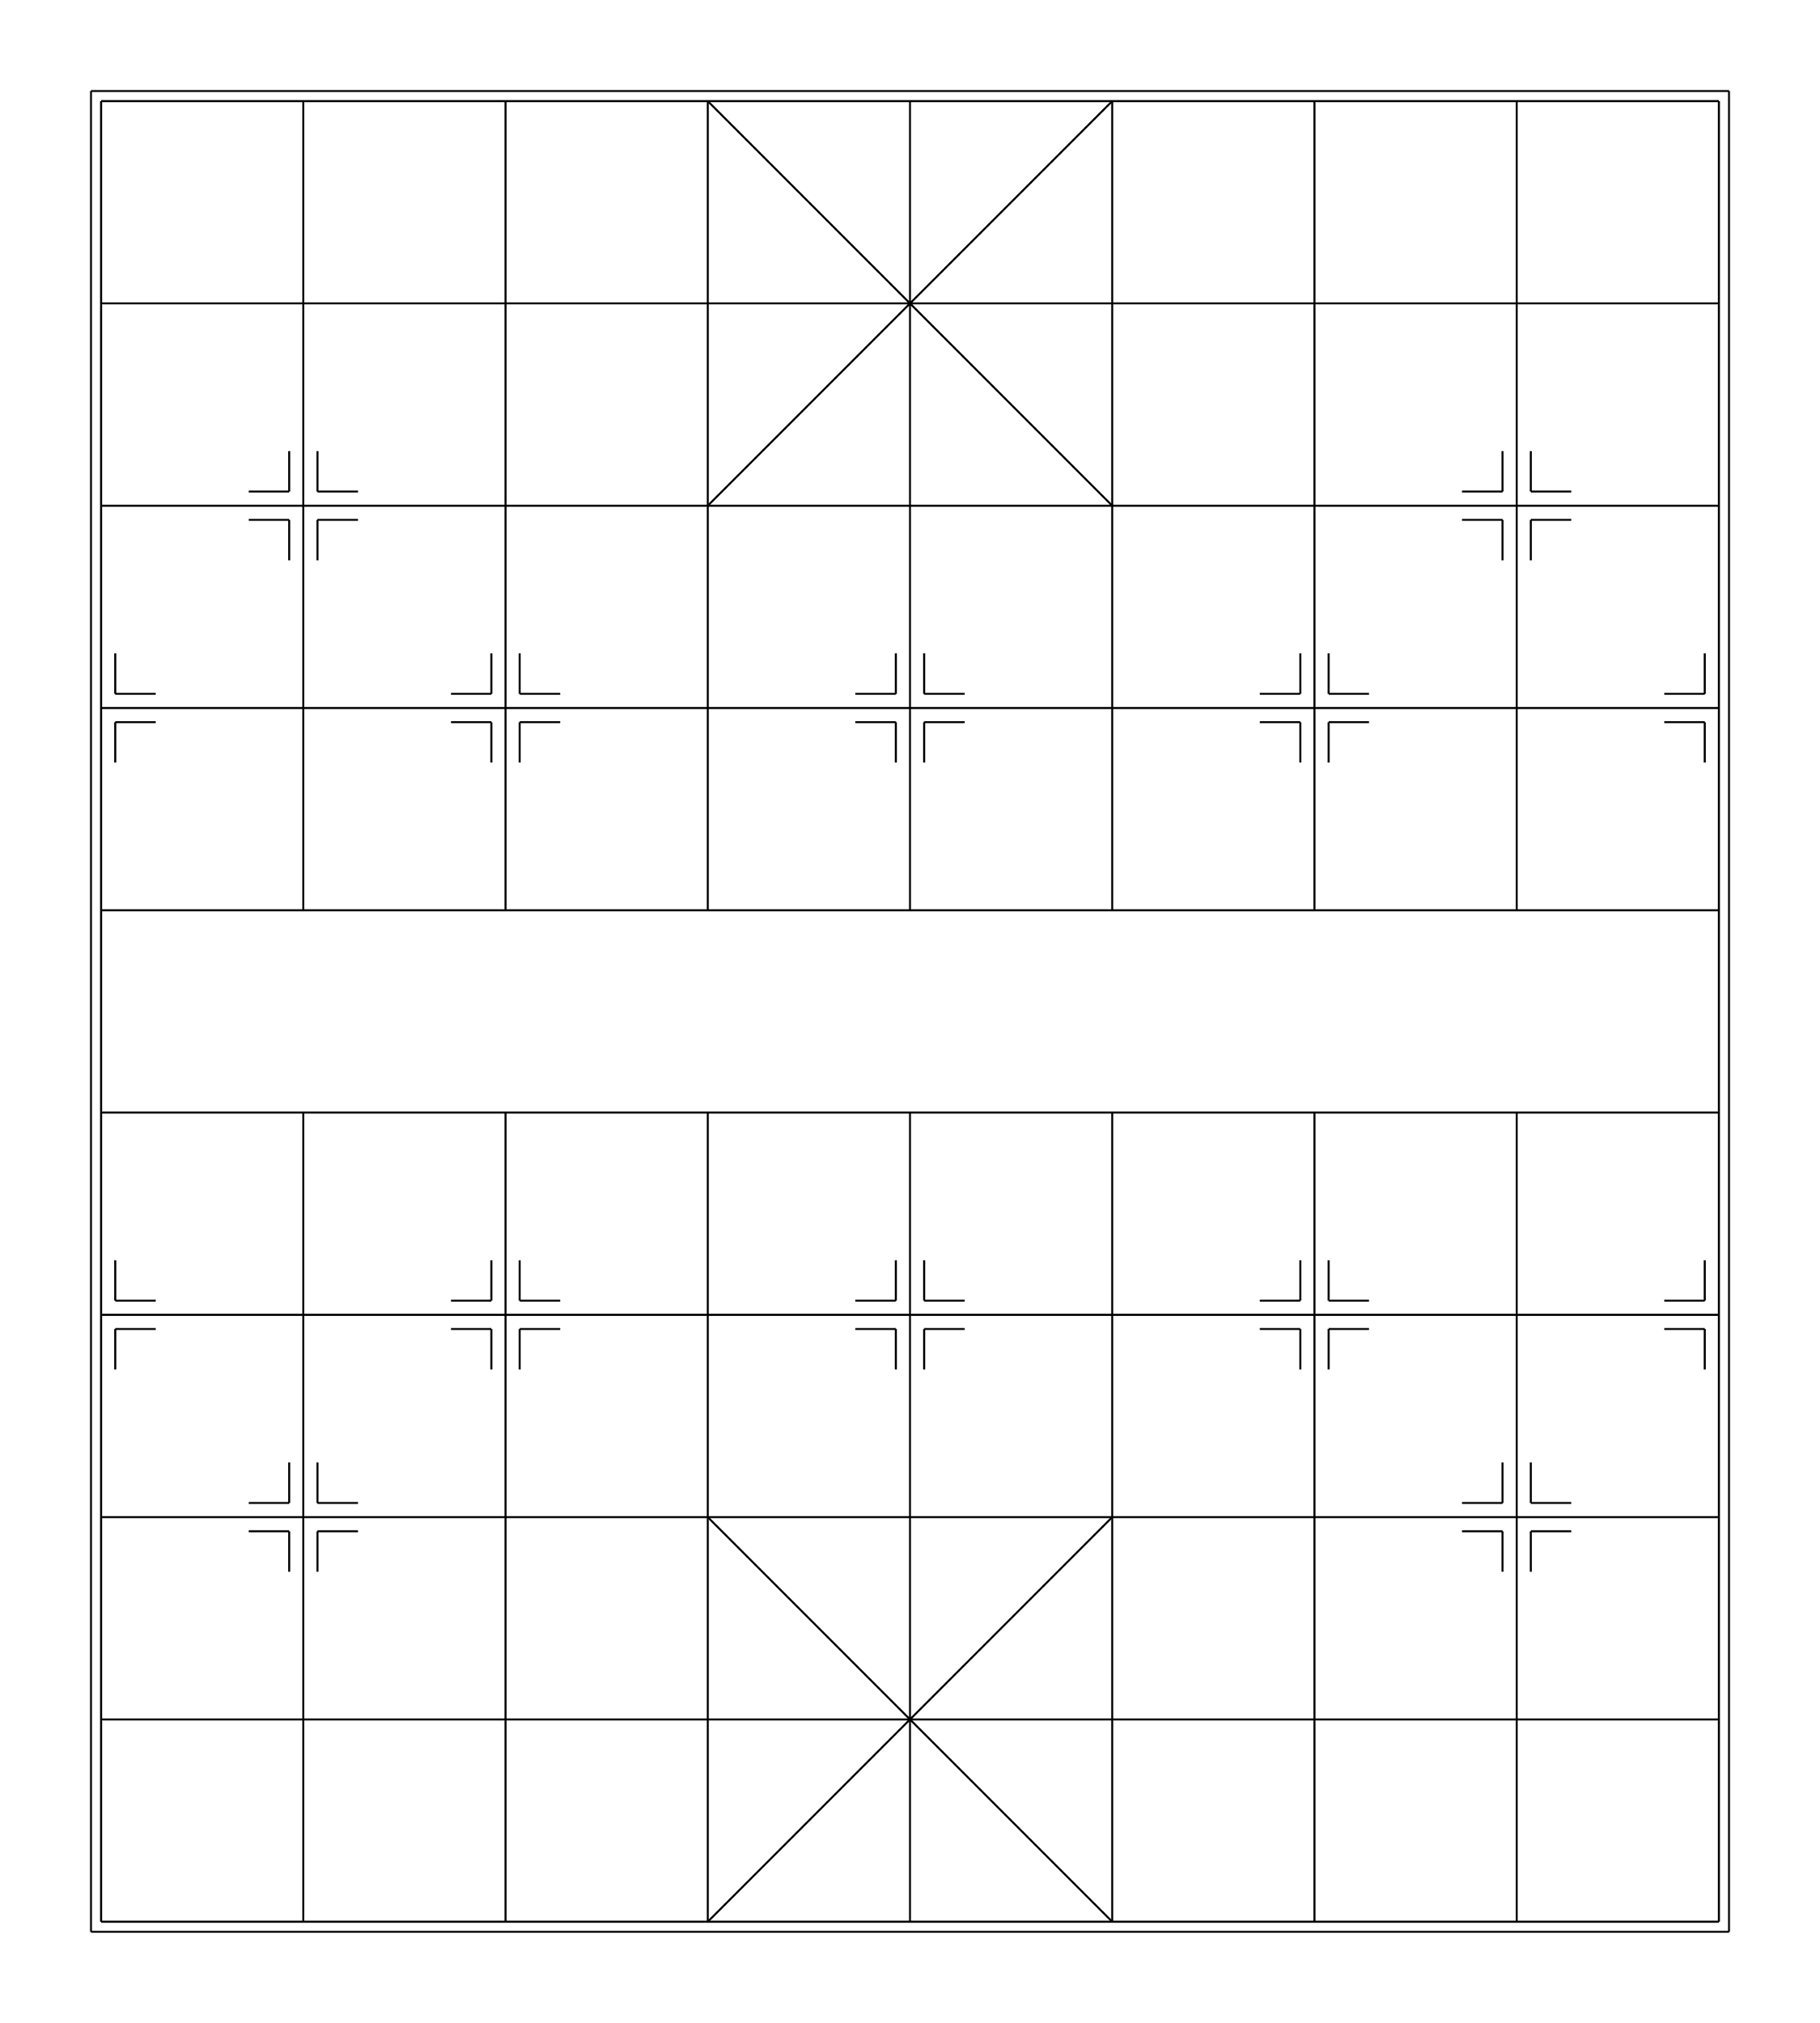 <svg width="900" height="1000" xmlns="http://www.w3.org/2000/svg">
    <g>
        <title>Layer 1</title>
        <g id="svg_1">
            <g id="svg_2">
                <rect x="-1" y="-1" width="902" height="1002" id="canvas_background" fill="#fff"/>
                <g id="canvasGrid" display="none">
                    <rect id="svg_3" width="100%" height="100%" x="0" y="0" stroke-width="0" fill="url(#gridpattern)"/>
                </g>
            </g>
            <g id="svg_4">
                <!-- outer lines -->
                <line id="svg_5" fill="none" stroke="#000" y2="45" x2="855" y1="45" x1="45"/>
                <line id="svg_5" fill="none" stroke="#000" y2="955" x2="855" y1="955" x1="45"/>
                <line id="svg_5" fill="none" stroke="#000" y2="955" x2="45" y1="45" x1="45"/>
                <line id="svg_5" fill="none" stroke="#000" y2="955" x2="855" y1="45" x1="855"/>
                <!-- ranks -->
                <line id="svg_5" fill="none" stroke="#000" y2="50" x2="850" y1="50" x1="50"/>
                <line id="svg_6" fill="none" stroke="#000" y2="150" x2="850" y1="150" x1="50"/>
                <line id="svg_7" fill="none" stroke="#000" y2="250" x2="850" y1="250" x1="50"/>
                <line id="svg_8" fill="none" stroke="#000" y2="350" x2="850" y1="350" x1="50"/>
                <line id="svg_9" fill="none" stroke="#000" y2="450" x2="850" y1="450" x1="50"/>
                <line id="svg_10" fill="none" stroke="#000" y2="550" x2="850" y1="550" x1="50"/>
                <line id="svg_11" fill="none" stroke="#000" y2="650" x2="850" y1="650" x1="50"/>
                <line id="svg_12" fill="none" stroke="#000" y2="750" x2="850" y1="750" x1="50"/>
                <line id="svg_13" fill="none" stroke="#000" y2="850" x2="850" y1="850" x1="50"/>
                <line id="svg_14" fill="none" stroke="#000" y2="950" x2="850" y1="950" x1="50"/>
                <!-- left and right file -->
                <line id="svg_15" fill="none" stroke="#000" y2="950" x2="50" y1="50" x1="50"/>
                <line id="svg_16" fill="none" stroke="#000" y2="950" x2="850" y1="50" x1="850"/>
                <!-- top files -->
                <line id="svg_17" fill="none" stroke="#000" y2="450" x2="150" y1="50" x1="150"/>
                <line id="svg_18" fill="none" stroke="#000" y2="450" x2="250" y1="50" x1="250"/>
                <line id="svg_19" fill="none" stroke="#000" y2="450" x2="350" y1="50" x1="350"/>
                <line id="svg_20" fill="none" stroke="#000" y2="450" x2="450" y1="50" x1="450"/>
                <line id="svg_21" fill="none" stroke="#000" y2="450" x2="550" y1="50" x1="550"/>
                <line id="svg_22" fill="none" stroke="#000" y2="450" x2="650" y1="50" x1="650"/>
                <line id="svg_23" fill="none" stroke="#000" y2="450" x2="750" y1="50" x1="750"/>
                <!-- bottom files -->
                <line id="svg_24" fill="none" stroke="#000" y2="950" x2="150" y1="550" x1="150"/>
                <line id="svg_25" fill="none" stroke="#000" y2="950" x2="250" y1="550" x1="250"/>
                <line id="svg_26" fill="none" stroke="#000" y2="950" x2="350" y1="550" x1="350"/>
                <line id="svg_27" fill="none" stroke="#000" y2="950" x2="450" y1="550" x1="450"/>
                <line id="svg_28" fill="none" stroke="#000" y2="950" x2="550" y1="550" x1="550"/>
                <line id="svg_29" fill="none" stroke="#000" y2="950" x2="650" y1="550" x1="650"/>
                <line id="svg_30" fill="none" stroke="#000" y2="950" x2="750" y1="550" x1="750"/>
                <!-- top castle -->
                <line id="svg_31" fill="none" stroke="#000" y2="250" x2="550" y1="50" x1="350"/>
                <line id="svg_32" fill="none" stroke="#000" y2="250" x2="350" y1="50" x1="550"/>
                <!-- bottom castle -->
                <line id="svg_33" fill="none" stroke="#000" y2="750" x2="550" y1="950" x1="350"/>
                <line id="svg_34" fill="none" stroke="#000" y2="750" x2="350" y1="950" x1="550"/>
                <!-- cross (150, 250) vertical lines -->
                <line id="svg_33" fill="none" stroke="#000" y2="223" x2="143" y1="243" x1="143"/>
                <line id="svg_33" fill="none" stroke="#000" y2="223" x2="157" y1="243" x1="157"/>
                <line id="svg_33" fill="none" stroke="#000" y2="277" x2="143" y1="257" x1="143"/>
                <line id="svg_33" fill="none" stroke="#000" y2="277" x2="157" y1="257" x1="157"/>
                <!-- cross (150, 250) horizontal lines -->
                <line id="svg_33" fill="none" stroke="#000" y2="243" x2="123" y1="243" x1="143"/>
                <line id="svg_33" fill="none" stroke="#000" y2="243" x2="177" y1="243" x1="157"/>
                <line id="svg_33" fill="none" stroke="#000" y2="257" x2="123" y1="257" x1="143"/>
                <line id="svg_33" fill="none" stroke="#000" y2="257" x2="177" y1="257" x1="157"/>
                <!-- cross (750, 250) vertical lines -->
                <line id="svg_33" fill="none" stroke="#000" y2="223" x2="743" y1="243" x1="743"/>
                <line id="svg_33" fill="none" stroke="#000" y2="223" x2="757" y1="243" x1="757"/>
                <line id="svg_33" fill="none" stroke="#000" y2="277" x2="743" y1="257" x1="743"/>
                <line id="svg_33" fill="none" stroke="#000" y2="277" x2="757" y1="257" x1="757"/>
                <!-- cross (750, 250) horizontal lines -->
                <line id="svg_33" fill="none" stroke="#000" y2="243" x2="723" y1="243" x1="743"/>
                <line id="svg_33" fill="none" stroke="#000" y2="243" x2="777" y1="243" x1="757"/>
                <line id="svg_33" fill="none" stroke="#000" y2="257" x2="723" y1="257" x1="743"/>
                <line id="svg_33" fill="none" stroke="#000" y2="257" x2="777" y1="257" x1="757"/>
                <!-- cross (150, 750) vertical lines -->
                <line id="svg_33" fill="none" stroke="#000" y2="723" x2="143" y1="743" x1="143"/>
                <line id="svg_33" fill="none" stroke="#000" y2="723" x2="157" y1="743" x1="157"/>
                <line id="svg_33" fill="none" stroke="#000" y2="777" x2="143" y1="757" x1="143"/>
                <line id="svg_33" fill="none" stroke="#000" y2="777" x2="157" y1="757" x1="157"/>
                <!-- cross (150, 750) horizontal lines -->
                <line id="svg_33" fill="none" stroke="#000" y2="743" x2="123" y1="743" x1="143"/>
                <line id="svg_33" fill="none" stroke="#000" y2="743" x2="177" y1="743" x1="157"/>
                <line id="svg_33" fill="none" stroke="#000" y2="757" x2="123" y1="757" x1="143"/>
                <line id="svg_33" fill="none" stroke="#000" y2="757" x2="177" y1="757" x1="157"/>
                <!-- cross (750, 750) vertical lines -->
                <line id="svg_33" fill="none" stroke="#000" y2="723" x2="743" y1="743" x1="743"/>
                <line id="svg_33" fill="none" stroke="#000" y2="723" x2="757" y1="743" x1="757"/>
                <line id="svg_33" fill="none" stroke="#000" y2="777" x2="743" y1="757" x1="743"/>
                <line id="svg_33" fill="none" stroke="#000" y2="777" x2="757" y1="757" x1="757"/>
                <!-- cross (750, 750) horizontal lines -->
                <line id="svg_33" fill="none" stroke="#000" y2="743" x2="723" y1="743" x1="743"/>
                <line id="svg_33" fill="none" stroke="#000" y2="743" x2="777" y1="743" x1="757"/>
                <line id="svg_33" fill="none" stroke="#000" y2="757" x2="723" y1="757" x1="743"/>
                <line id="svg_33" fill="none" stroke="#000" y2="757" x2="777" y1="757" x1="757"/>
                <!-- cross (50, 350) vertical lines -->
                <line id="svg_33" fill="none" stroke="#000" y2="323" x2="57" y1="343" x1="57"/>
                <line id="svg_33" fill="none" stroke="#000" y2="377" x2="57" y1="357" x1="57"/>
                <!-- cross (50, 350) horizontal lines -->
                <line id="svg_33" fill="none" stroke="#000" y2="343" x2="77" y1="343" x1="57"/>
                <line id="svg_33" fill="none" stroke="#000" y2="357" x2="77" y1="357" x1="57"/>
                <!-- cross (250, 350) vertical lines -->
                <line id="svg_33" fill="none" stroke="#000" y2="323" x2="243" y1="343" x1="243"/>
                <line id="svg_33" fill="none" stroke="#000" y2="323" x2="257" y1="343" x1="257"/>
                <line id="svg_33" fill="none" stroke="#000" y2="377" x2="243" y1="357" x1="243"/>
                <line id="svg_33" fill="none" stroke="#000" y2="377" x2="257" y1="357" x1="257"/>
                <!-- cross (250, 350) horizontal lines -->
                <line id="svg_33" fill="none" stroke="#000" y2="343" x2="223" y1="343" x1="243"/>
                <line id="svg_33" fill="none" stroke="#000" y2="343" x2="277" y1="343" x1="257"/>
                <line id="svg_33" fill="none" stroke="#000" y2="357" x2="223" y1="357" x1="243"/>
                <line id="svg_33" fill="none" stroke="#000" y2="357" x2="277" y1="357" x1="257"/>
                <!-- cross (450, 350) vertical lines -->
                <line id="svg_33" fill="none" stroke="#000" y2="323" x2="443" y1="343" x1="443"/>
                <line id="svg_33" fill="none" stroke="#000" y2="323" x2="457" y1="343" x1="457"/>
                <line id="svg_33" fill="none" stroke="#000" y2="377" x2="443" y1="357" x1="443"/>
                <line id="svg_33" fill="none" stroke="#000" y2="377" x2="457" y1="357" x1="457"/>
                <!-- cross (450, 350) horizontal lines -->
                <line id="svg_33" fill="none" stroke="#000" y2="343" x2="423" y1="343" x1="443"/>
                <line id="svg_33" fill="none" stroke="#000" y2="343" x2="477" y1="343" x1="457"/>
                <line id="svg_33" fill="none" stroke="#000" y2="357" x2="423" y1="357" x1="443"/>
                <line id="svg_33" fill="none" stroke="#000" y2="357" x2="477" y1="357" x1="457"/>
                <!-- cross (650, 350) vertical lines -->
                <line id="svg_33" fill="none" stroke="#000" y2="323" x2="643" y1="343" x1="643"/>
                <line id="svg_33" fill="none" stroke="#000" y2="323" x2="657" y1="343" x1="657"/>
                <line id="svg_33" fill="none" stroke="#000" y2="377" x2="643" y1="357" x1="643"/>
                <line id="svg_33" fill="none" stroke="#000" y2="377" x2="657" y1="357" x1="657"/>
                <!-- cross (650, 350) horizontal lines -->
                <line id="svg_33" fill="none" stroke="#000" y2="343" x2="623" y1="343" x1="643"/>
                <line id="svg_33" fill="none" stroke="#000" y2="343" x2="677" y1="343" x1="657"/>
                <line id="svg_33" fill="none" stroke="#000" y2="357" x2="623" y1="357" x1="643"/>
                <line id="svg_33" fill="none" stroke="#000" y2="357" x2="677" y1="357" x1="657"/>
                <!-- cross (850, 350) vertical lines -->
                <line id="svg_33" fill="none" stroke="#000" y2="323" x2="843" y1="343" x1="843"/>
                <line id="svg_33" fill="none" stroke="#000" y2="377" x2="843" y1="357" x1="843"/>
                <!-- cross (850, 350) horizontal lines -->
                <line id="svg_33" fill="none" stroke="#000" y2="343" x2="823" y1="343" x1="843"/>
                <line id="svg_33" fill="none" stroke="#000" y2="357" x2="823" y1="357" x1="843"/>
                <!-- cross (50, 650) vertical lines -->
                <line id="svg_33" fill="none" stroke="#000" y2="623" x2="57" y1="643" x1="57"/>
                <line id="svg_33" fill="none" stroke="#000" y2="677" x2="57" y1="657" x1="57"/>
                <!-- cross (50, 650) horizontal lines -->
                <line id="svg_33" fill="none" stroke="#000" y2="643" x2="77" y1="643" x1="57"/>
                <line id="svg_33" fill="none" stroke="#000" y2="657" x2="77" y1="657" x1="57"/>
                <!-- cross (250, 650) vertical lines -->
                <line id="svg_33" fill="none" stroke="#000" y2="623" x2="243" y1="643" x1="243"/>
                <line id="svg_33" fill="none" stroke="#000" y2="623" x2="257" y1="643" x1="257"/>
                <line id="svg_33" fill="none" stroke="#000" y2="677" x2="243" y1="657" x1="243"/>
                <line id="svg_33" fill="none" stroke="#000" y2="677" x2="257" y1="657" x1="257"/>
                <!-- cross (250, 650) horizontal lines -->
                <line id="svg_33" fill="none" stroke="#000" y2="643" x2="223" y1="643" x1="243"/>
                <line id="svg_33" fill="none" stroke="#000" y2="643" x2="277" y1="643" x1="257"/>
                <line id="svg_33" fill="none" stroke="#000" y2="657" x2="223" y1="657" x1="243"/>
                <line id="svg_33" fill="none" stroke="#000" y2="657" x2="277" y1="657" x1="257"/>
                <!-- cross (450, 650) vertical lines -->
                <line id="svg_33" fill="none" stroke="#000" y2="623" x2="443" y1="643" x1="443"/>
                <line id="svg_33" fill="none" stroke="#000" y2="623" x2="457" y1="643" x1="457"/>
                <line id="svg_33" fill="none" stroke="#000" y2="677" x2="443" y1="657" x1="443"/>
                <line id="svg_33" fill="none" stroke="#000" y2="677" x2="457" y1="657" x1="457"/>
                <!-- cross (450, 650) horizontal lines -->
                <line id="svg_33" fill="none" stroke="#000" y2="643" x2="423" y1="643" x1="443"/>
                <line id="svg_33" fill="none" stroke="#000" y2="643" x2="477" y1="643" x1="457"/>
                <line id="svg_33" fill="none" stroke="#000" y2="657" x2="423" y1="657" x1="443"/>
                <line id="svg_33" fill="none" stroke="#000" y2="657" x2="477" y1="657" x1="457"/>
                <!-- cross (650, 650) vertical lines -->
                <line id="svg_33" fill="none" stroke="#000" y2="623" x2="643" y1="643" x1="643"/>
                <line id="svg_33" fill="none" stroke="#000" y2="623" x2="657" y1="643" x1="657"/>
                <line id="svg_33" fill="none" stroke="#000" y2="677" x2="643" y1="657" x1="643"/>
                <line id="svg_33" fill="none" stroke="#000" y2="677" x2="657" y1="657" x1="657"/>
                <!-- cross (650, 650) horizontal lines -->
                <line id="svg_33" fill="none" stroke="#000" y2="643" x2="623" y1="643" x1="643"/>
                <line id="svg_33" fill="none" stroke="#000" y2="643" x2="677" y1="643" x1="657"/>
                <line id="svg_33" fill="none" stroke="#000" y2="657" x2="623" y1="657" x1="643"/>
                <line id="svg_33" fill="none" stroke="#000" y2="657" x2="677" y1="657" x1="657"/>
                <!-- cross (850, 650) vertical lines -->
                <line id="svg_33" fill="none" stroke="#000" y2="623" x2="843" y1="643" x1="843"/>
                <line id="svg_33" fill="none" stroke="#000" y2="677" x2="843" y1="657" x1="843"/>
                <!-- cross (850, 650) horizontal lines -->
                <line id="svg_33" fill="none" stroke="#000" y2="643" x2="823" y1="643" x1="843"/>
                <line id="svg_33" fill="none" stroke="#000" y2="657" x2="823" y1="657" x1="843"/>
            </g>
        </g>
    </g>
</svg>
